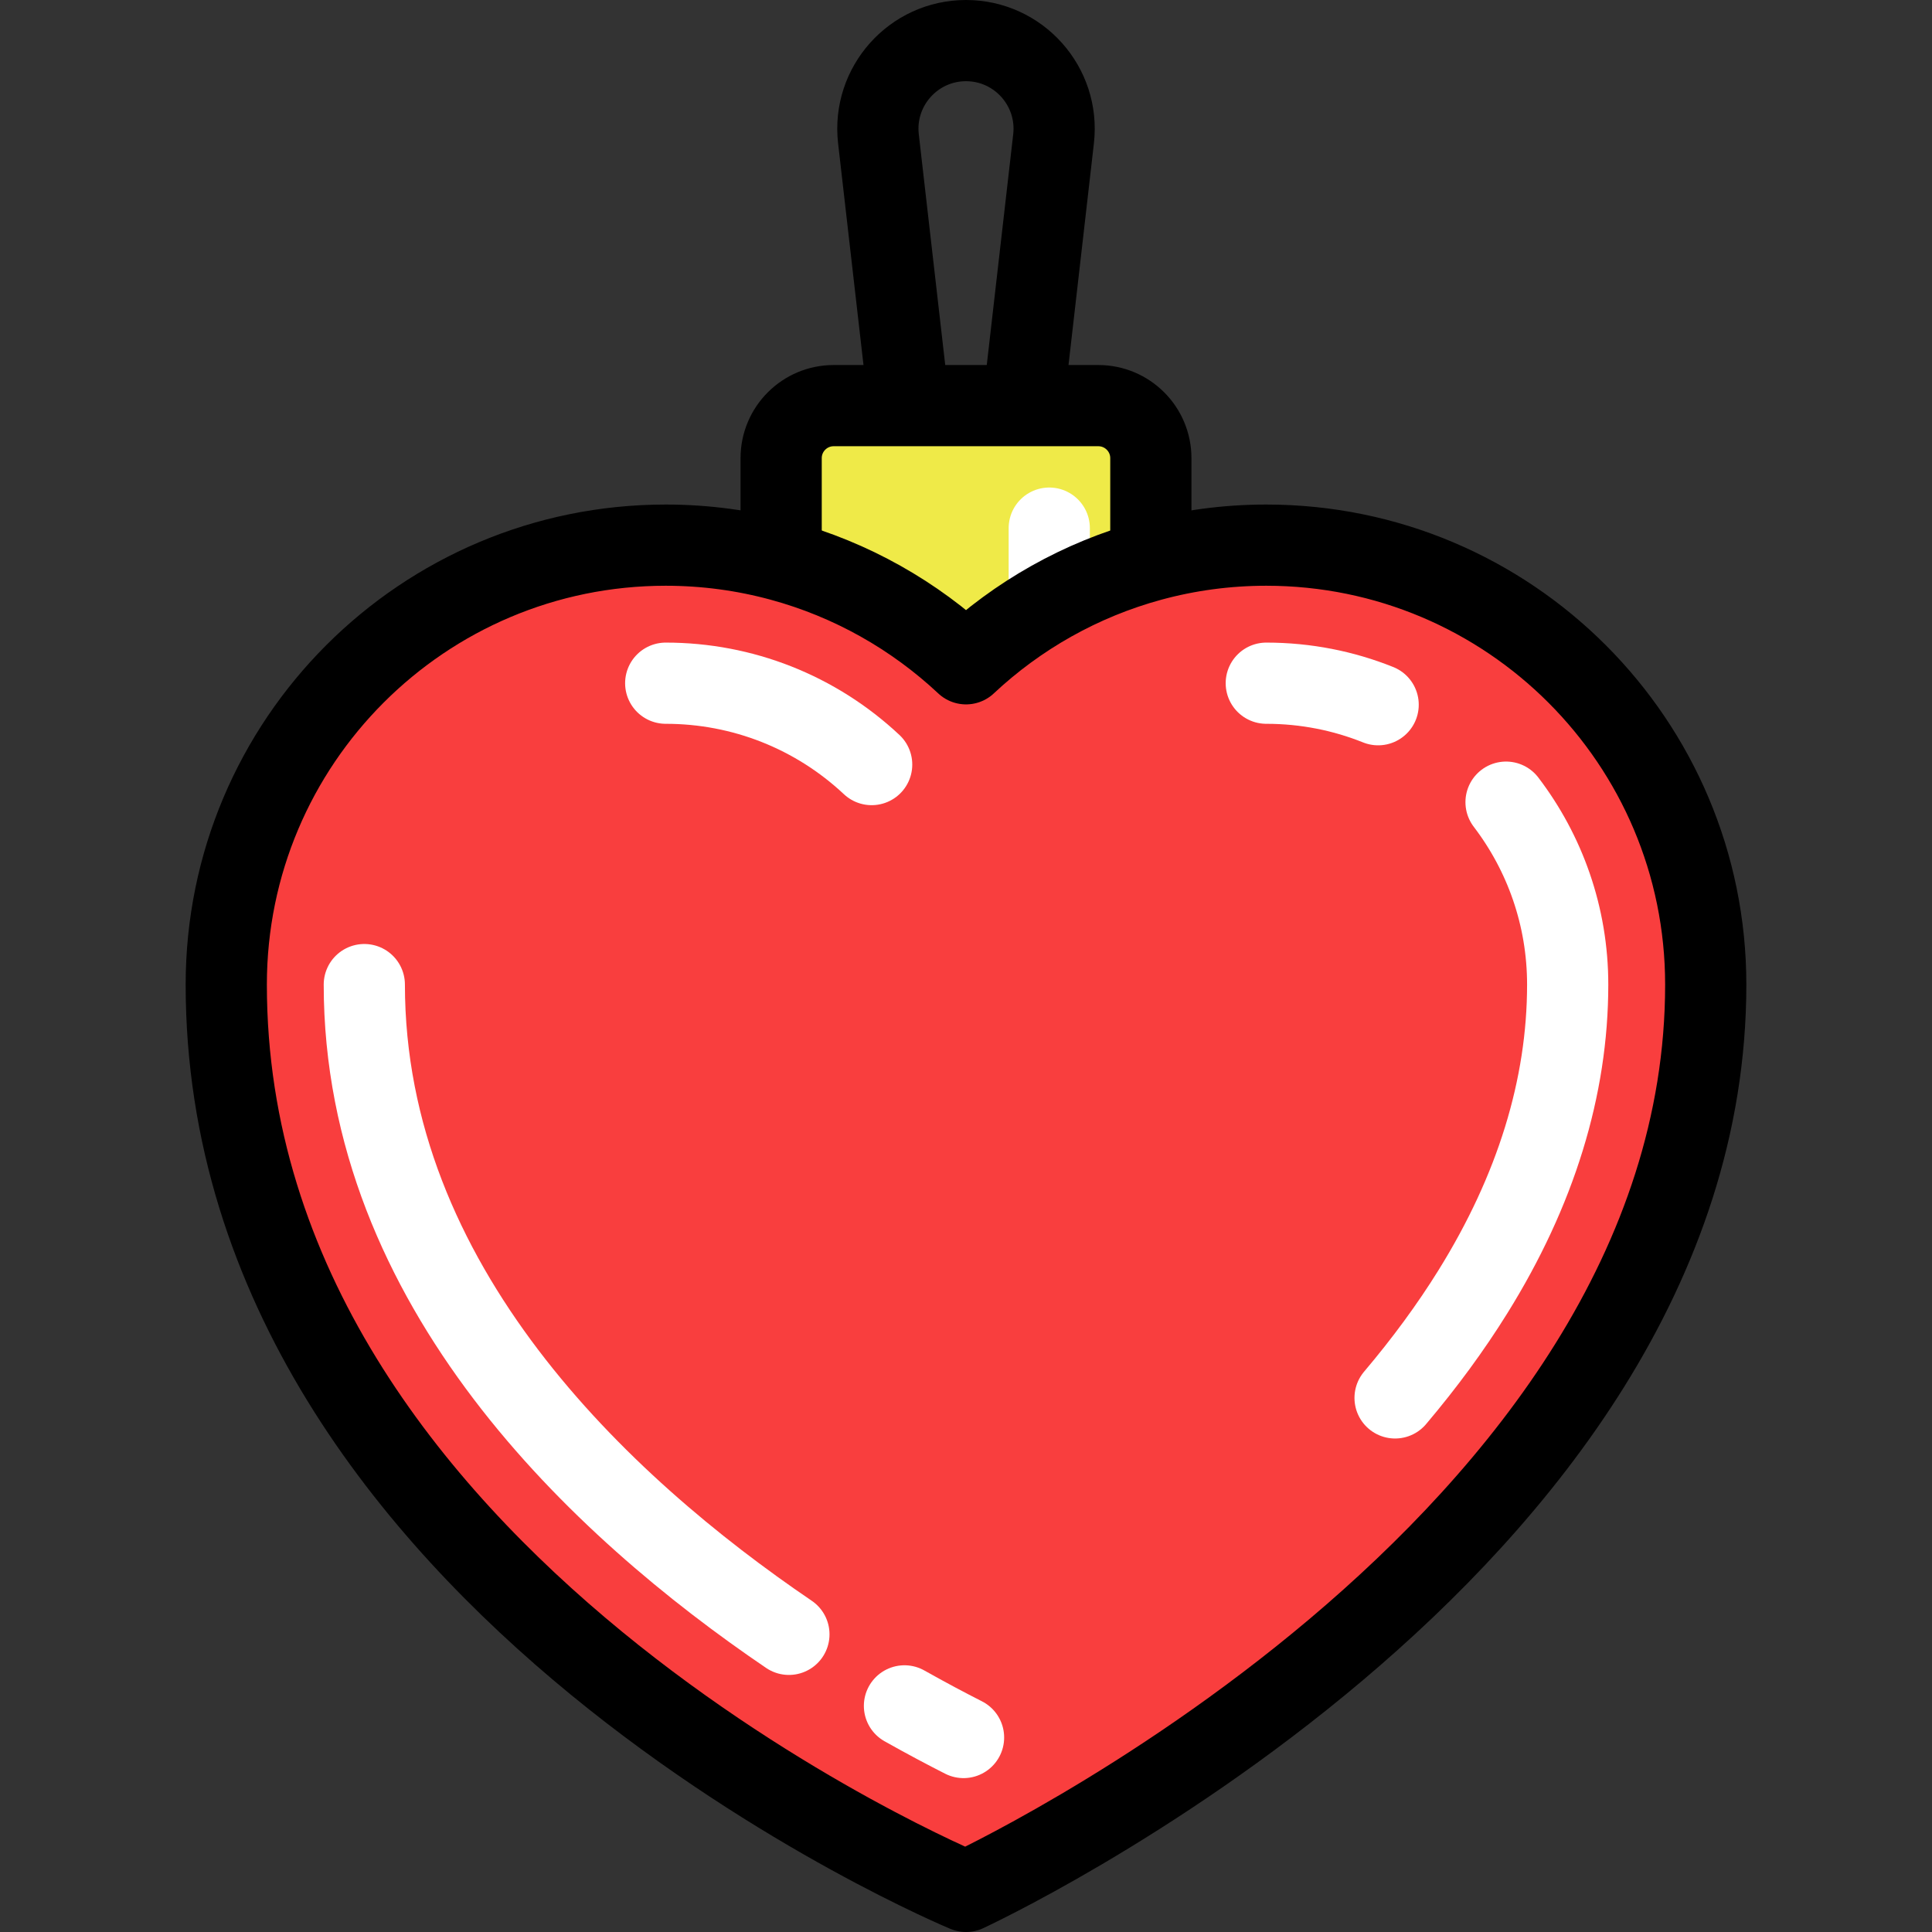 <?xml version="1.0" encoding="iso-8859-1"?>
<!-- Generator: Adobe Illustrator 19.1.0, SVG Export Plug-In . SVG Version: 6.00 Build 0)  -->
<svg version="1.1" id="Capa_1" xmlns="http://www.w3.org/2000/svg" xmlns:xlink="http://www.w3.org/1999/xlink" x="0px" y="0px"
	 viewBox="0 0 475.82 475.82" style="enable-background:new 0 0 475.82 475.82;" xml:space="preserve">
<rect x="0" y="0" width="475.82" height="475.82" fill="#333333" stroke="none"/>
<g>
	<g id="XMLID_1_">
		<g>
			<path style="fill:#EFEA48;" d="M283.435,138.04c-17.27,4.69-32.83,13.55-45.52,25.44c-12.69-11.89-28.25-20.75-45.53-25.44v-25.2
				c0-7.15,5.79-12.94,12.94-12.94h18.55h28.07h18.55c7.15,0,12.94,5.79,12.94,12.94V138.04z"/>
			<path style="fill:#F93E3E;" d="M311.865,134.26c59.78,0,108.23,48.45,108.23,108.23c0,139.15-182.18,223.33-182.18,223.33
				s-182.19-75.59-182.19-223.33c0-59.78,48.46-108.23,108.23-108.23c9.84,0,19.37,1.32,28.43,3.78
				c17.28,4.69,32.84,13.55,45.53,25.44c12.69-11.89,28.25-20.75,45.52-25.44C292.495,135.58,302.025,134.26,311.865,134.26z"/>
		</g>
		<g>
			
				<line style="fill:none;stroke:#FFFFFF;stroke-width:20;stroke-linecap:round;stroke-linejoin:round;stroke-miterlimit:10;" x1="258.415" y1="130.07" x2="258.415" y2="147.94"/>
			<path style="fill:none;stroke:#000000;stroke-width:20;stroke-linejoin:round;stroke-miterlimit:10;" d="M192.385,138.04
				c-9.06-2.46-18.59-3.78-28.43-3.78c-59.77,0-108.23,48.45-108.23,108.23c0,147.74,182.19,223.33,182.19,223.33
				s182.18-84.18,182.18-223.33c0-59.78-48.45-108.23-108.23-108.23c-9.84,0-19.37,1.32-28.43,3.78
				c-17.27,4.69-32.83,13.55-45.52,25.44C225.225,151.59,209.665,142.73,192.385,138.04z"/>
			<path style="fill:none;stroke:#FFFFFF;stroke-width:20;stroke-linecap:round;stroke-linejoin:round;stroke-miterlimit:10;" d="
				M163.955,168.26c18.91,0,36.92,7.11,50.72,20.04"/>
			<path style="fill:none;stroke:#FFFFFF;stroke-width:20;stroke-linecap:round;stroke-linejoin:round;stroke-miterlimit:10;" d="
				M194.295,402.51c-46.46-31.55-104.57-85.85-104.57-160.02"/>
			<path style="fill:none;stroke:#FFFFFF;stroke-width:20;stroke-linecap:round;stroke-linejoin:round;stroke-miterlimit:10;" d="
				M237.305,427.92c-4.14-2.1-9.06-4.7-14.55-7.79"/>
			<path style="fill:none;stroke:#FFFFFF;stroke-width:20;stroke-linecap:round;stroke-linejoin:round;stroke-miterlimit:10;" d="
				M370.915,197.56c9.52,12.48,15.18,28.05,15.18,44.93c0,25.29-7.85,50.74-23.34,75.64c-5.46,8.79-11.87,17.52-19.17,26.15"/>
			<path style="fill:none;stroke:#FFFFFF;stroke-width:20;stroke-linecap:round;stroke-linejoin:round;stroke-miterlimit:10;" d="
				M311.865,168.26c9.73,0,19.03,1.88,27.55,5.3"/>
			<path style="fill:none;stroke:#000000;stroke-width:20;stroke-linejoin:round;stroke-miterlimit:10;" d="M283.435,138.04v-25.2
				c0-7.15-5.79-12.94-12.94-12.94h-18.55h-28.07h-18.55c-7.15,0-12.94,5.79-12.94,12.94v25.2"/>
			<path style="fill:none;stroke:#000000;stroke-width:20;stroke-linejoin:round;stroke-miterlimit:10;" d="M223.875,99.9
				l-7.53-65.72c-1.47-12.88,8.61-24.18,21.56-24.18h0.01c12.95,0,23.03,11.3,21.56,24.18l-7.53,65.72"/>
		</g>
	</g>
</g>
<g>
</g>
<g>
</g>
<g>
</g>
<g>
</g>
<g>
</g>
<g>
</g>
<g>
</g>
<g>
</g>
<g>
</g>
<g>
</g>
<g>
</g>
<g>
</g>
<g>
</g>
<g>
</g>
<g>
</g>
</svg>
